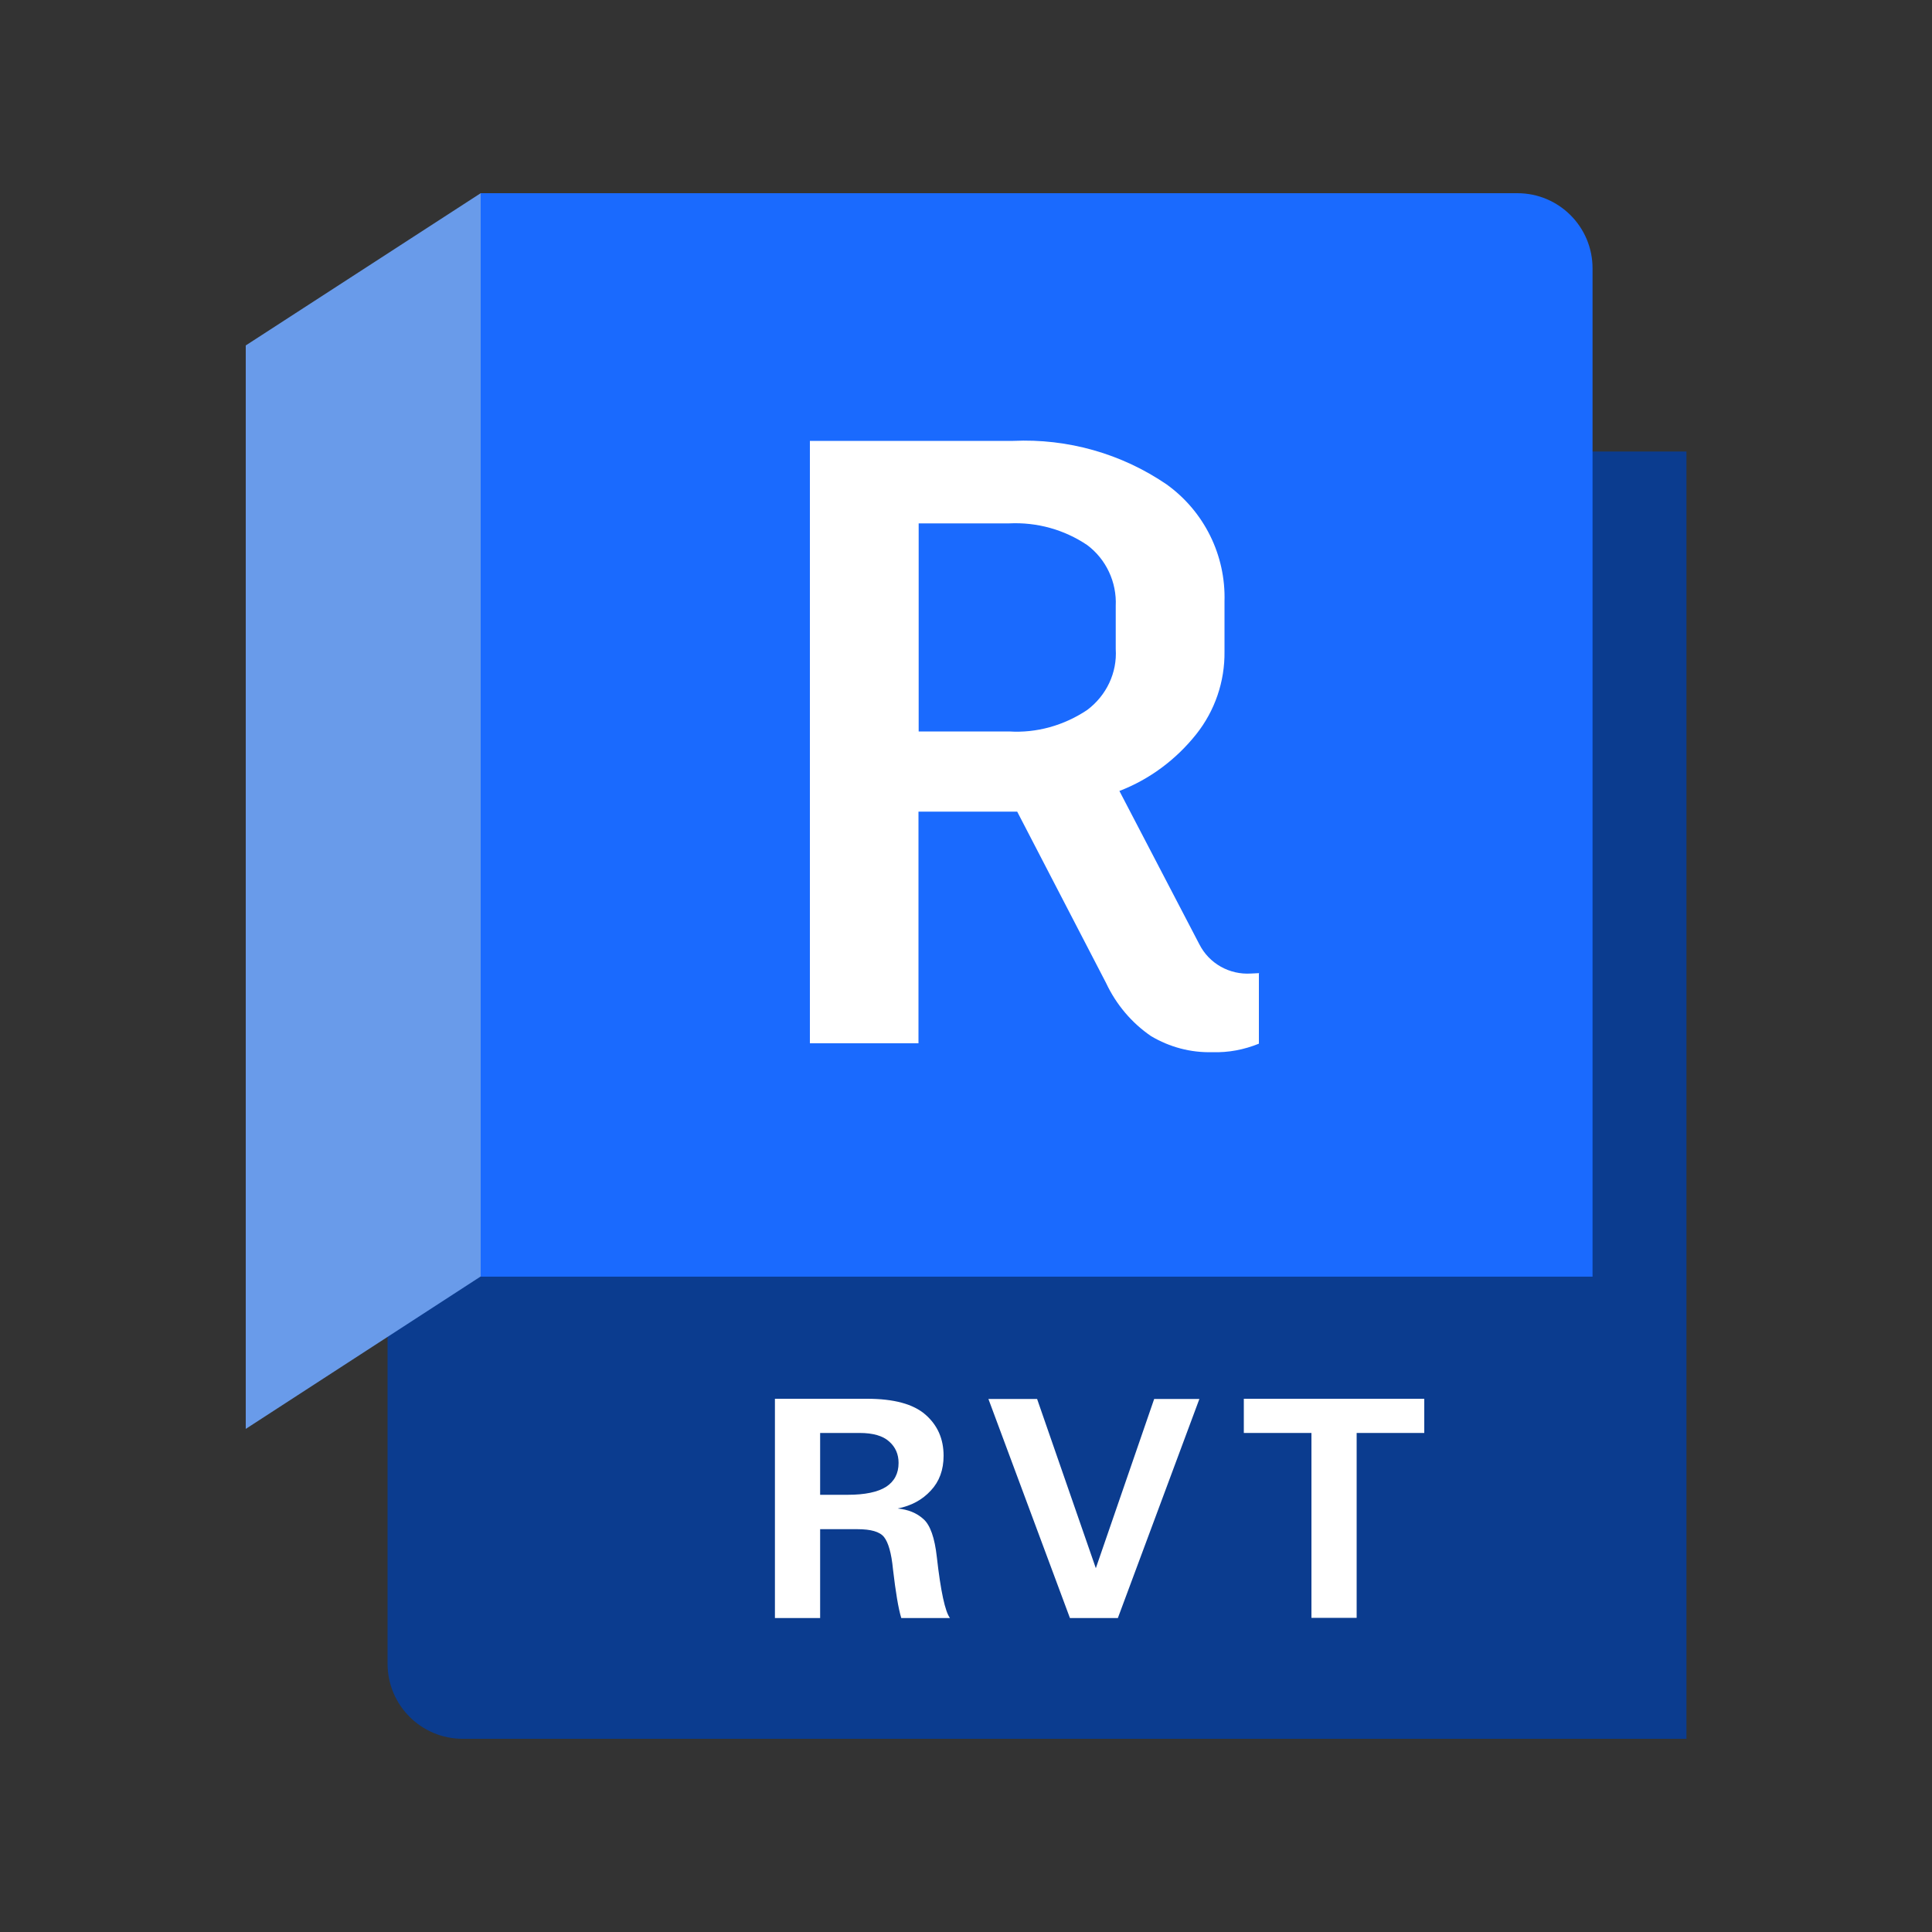 <?xml version="1.0" encoding="UTF-8"?>
<svg id="Layer_1" xmlns="http://www.w3.org/2000/svg" version="1.1" viewBox="0 0 100 100">
  <rect x="0" y="0" width="100" height="100" fill="#333333" stroke="none"/>
  <!-- Generator: Adobe Illustrator 29.5.0, SVG Export Plug-In . SVG Version: 2.1.0 Build 137)  -->
  <path d="M87.28,90H23.95c-2.15,0-3.89-1.74-3.89-3.89V23.37h67.23v66.63h-.01Z" style="fill: #0b3c8f;"/>
  <path d="M24.88,10h53.66c2.15,0,3.89,1.74,3.89,3.89v52.19H24.88V10Z" style="fill: #1a6afe;"/>
  <polygon points="12.72 73.96 24.88 66.07 24.88 10 12.72 17.88 12.72 73.96" style="fill: #699bea;"/>
  <path d="M65.16,50.38v3.64c-.76.31-1.58.47-2.42.44-1.11.03-2.2-.26-3.16-.83-1-.68-1.81-1.64-2.33-2.75l-4.6-8.87h-5.11v11.99h-5.62v-31.18h10.52c2.82-.13,5.61.66,7.94,2.25,1.95,1.4,3.07,3.67,3,6.06v2.59c.02,1.56-.5,3.07-1.46,4.28-1.05,1.32-2.42,2.34-3.98,2.94l4.14,7.94c.51,1,1.56,1.58,2.67,1.51l.42-.02h0v-.02h0l.02.02h-.03ZM47.55,37.86h4.68c1.43.09,2.84-.31,4.04-1.11,1-.75,1.56-1.93,1.48-3.16v-2.22c.06-1.24-.5-2.43-1.48-3.16-1.19-.8-2.6-1.19-4.04-1.12h-4.68v10.78h0Z" style="fill: #fff;"/>
  <g style="isolation: isolate;">
    <g style="isolation: isolate;">
      <g style="isolation: isolate;">
        <g style="isolation: isolate;">
          <g style="isolation: isolate;">
            <g style="isolation: isolate;">
              <g style="isolation: isolate;">
                <g style="isolation: isolate;">
                  <path d="M40.11,83.74v-11.34h4.77c1.38,0,2.39.27,3.02.82.63.55.94,1.26.94,2.13,0,.73-.22,1.33-.66,1.8-.44.48-1.01.79-1.72.93.54.05.99.23,1.34.55.35.31.58.97.69,1.96.2,1.78.43,2.83.68,3.16h-2.52c-.15-.49-.29-1.33-.43-2.53-.08-.83-.24-1.38-.46-1.66-.22-.28-.68-.41-1.39-.41h-1.92v4.6h-2.34ZM42.45,77.37h1.43c.89,0,1.55-.14,1.98-.41.43-.28.65-.69.65-1.24,0-.45-.16-.82-.49-1.11-.32-.29-.83-.44-1.52-.44h-2.05v3.2Z" style="fill: #fff;"/>
                  <path d="M56.72,81.17l3.02-8.76h2.34l-4.22,11.34h-2.48l-4.22-11.34h2.52l3.04,8.76Z" style="fill: #fff;"/>
                  <path d="M64.39,72.4h9.33v1.77h-3.5v9.57h-2.34v-9.57h-3.5v-1.77Z" style="fill: #fff;"/>
                </g>
              </g>
            </g>
          </g>
        </g>
      </g>
    </g>
  </g>
</svg>